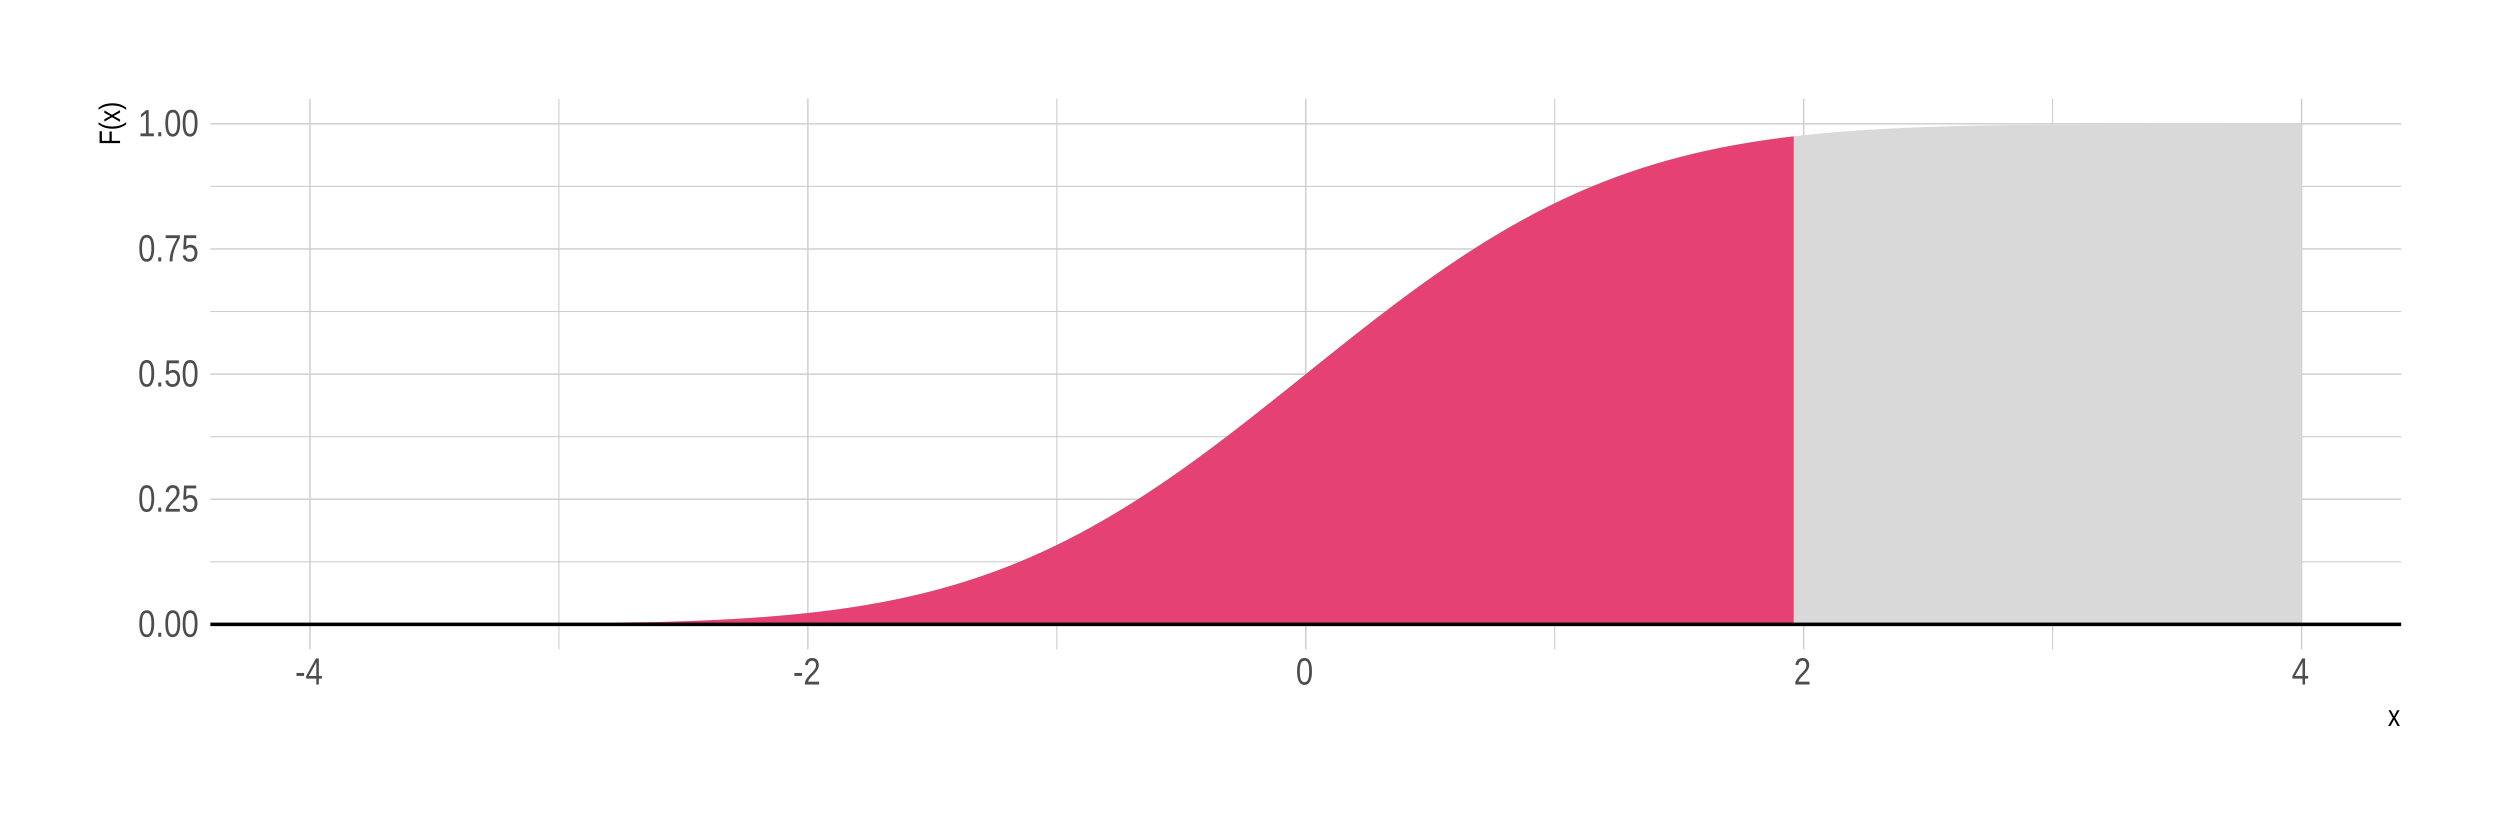 <?xml version="1.0" encoding="UTF-8"?>
<svg xmlns="http://www.w3.org/2000/svg" xmlns:xlink="http://www.w3.org/1999/xlink" width="756pt" height="252pt" viewBox="0 0 756 252" version="1.1">
<defs>
<g>
<symbol overflow="visible" id="glyph0-0">
<path style="stroke:none;" d="M 0.234 0 L 0.234 -7.672 L 2.141 -7.672 L 2.141 0 Z M 0.484 -0.375 L 1.906 -0.375 L 1.906 -7.281 L 0.484 -7.281 Z M 0.484 -0.375 "/>
</symbol>
<symbol overflow="visible" id="glyph0-1">
<path style="stroke:none;" d="M 4.875 -3.953 C 4.875 -3.191 4.812 -2.551 4.688 -2.031 C 4.57 -1.52 4.41 -1.102 4.203 -0.781 C 4.004 -0.457 3.766 -0.227 3.484 -0.094 C 3.211 0.039 2.922 0.109 2.609 0.109 C 2.297 0.109 2 0.039 1.719 -0.094 C 1.445 -0.227 1.211 -0.457 1.016 -0.781 C 0.816 -1.102 0.66 -1.52 0.547 -2.031 C 0.43 -2.551 0.375 -3.191 0.375 -3.953 C 0.375 -4.754 0.43 -5.414 0.547 -5.938 C 0.66 -6.457 0.816 -6.875 1.016 -7.188 C 1.211 -7.5 1.453 -7.719 1.734 -7.844 C 2.016 -7.969 2.316 -8.031 2.641 -8.031 C 2.953 -8.031 3.242 -7.969 3.516 -7.844 C 3.785 -7.719 4.02 -7.5 4.219 -7.188 C 4.426 -6.875 4.586 -6.457 4.703 -5.938 C 4.816 -5.414 4.875 -4.754 4.875 -3.953 Z M 4.031 -3.953 C 4.031 -4.586 4 -5.113 3.938 -5.531 C 3.883 -5.945 3.797 -6.281 3.672 -6.531 C 3.555 -6.781 3.41 -6.953 3.234 -7.047 C 3.055 -7.148 2.859 -7.203 2.641 -7.203 C 2.41 -7.203 2.203 -7.148 2.016 -7.047 C 1.836 -6.941 1.688 -6.766 1.562 -6.516 C 1.445 -6.273 1.359 -5.941 1.297 -5.516 C 1.234 -5.098 1.203 -4.578 1.203 -3.953 C 1.203 -3.348 1.234 -2.836 1.297 -2.422 C 1.359 -2.004 1.445 -1.672 1.562 -1.422 C 1.688 -1.172 1.836 -0.988 2.016 -0.875 C 2.191 -0.77 2.395 -0.719 2.625 -0.719 C 2.844 -0.719 3.035 -0.77 3.203 -0.875 C 3.379 -0.988 3.523 -1.172 3.641 -1.422 C 3.766 -1.672 3.859 -2.004 3.922 -2.422 C 3.992 -2.836 4.031 -3.348 4.031 -3.953 Z M 4.031 -3.953 "/>
</symbol>
<symbol overflow="visible" id="glyph0-2">
<path style="stroke:none;" d="M 0.859 0 L 0.859 -1.234 L 1.766 -1.234 L 1.766 0 Z M 0.859 0 "/>
</symbol>
<symbol overflow="visible" id="glyph0-3">
<path style="stroke:none;" d="M 0.469 0 L 0.469 -0.719 C 0.625 -1.156 0.816 -1.539 1.047 -1.875 C 1.273 -2.207 1.516 -2.508 1.766 -2.781 C 2.016 -3.051 2.258 -3.301 2.5 -3.531 C 2.738 -3.77 2.957 -4.004 3.156 -4.234 C 3.352 -4.461 3.508 -4.703 3.625 -4.953 C 3.75 -5.211 3.812 -5.504 3.812 -5.828 C 3.812 -6.055 3.785 -6.254 3.734 -6.422 C 3.68 -6.586 3.602 -6.727 3.5 -6.844 C 3.395 -6.969 3.27 -7.055 3.125 -7.109 C 2.977 -7.172 2.816 -7.203 2.641 -7.203 C 2.473 -7.203 2.316 -7.172 2.172 -7.109 C 2.023 -7.055 1.895 -6.973 1.781 -6.859 C 1.664 -6.742 1.57 -6.602 1.5 -6.438 C 1.426 -6.27 1.379 -6.078 1.359 -5.859 L 0.516 -5.953 C 0.535 -6.242 0.598 -6.516 0.703 -6.766 C 0.805 -7.016 0.945 -7.234 1.125 -7.422 C 1.301 -7.609 1.516 -7.754 1.766 -7.859 C 2.016 -7.973 2.305 -8.031 2.641 -8.031 C 2.953 -8.031 3.234 -7.984 3.484 -7.891 C 3.742 -7.797 3.957 -7.656 4.125 -7.469 C 4.301 -7.289 4.438 -7.066 4.531 -6.797 C 4.625 -6.523 4.672 -6.211 4.672 -5.859 C 4.672 -5.598 4.629 -5.348 4.547 -5.109 C 4.473 -4.867 4.367 -4.641 4.234 -4.422 C 4.109 -4.203 3.957 -3.988 3.781 -3.781 C 3.613 -3.582 3.438 -3.391 3.25 -3.203 L 2.672 -2.625 C 2.484 -2.438 2.305 -2.242 2.141 -2.047 C 1.973 -1.859 1.82 -1.664 1.688 -1.469 C 1.562 -1.27 1.461 -1.066 1.391 -0.859 L 4.766 -0.859 L 4.766 0 Z M 0.469 0 "/>
</symbol>
<symbol overflow="visible" id="glyph0-4">
<path style="stroke:none;" d="M 4.844 -2.578 C 4.844 -2.18 4.789 -1.816 4.688 -1.484 C 4.594 -1.16 4.445 -0.879 4.25 -0.641 C 4.062 -0.398 3.82 -0.211 3.531 -0.078 C 3.25 0.047 2.922 0.109 2.547 0.109 C 2.203 0.109 1.906 0.062 1.656 -0.031 C 1.406 -0.133 1.191 -0.27 1.016 -0.438 C 0.836 -0.602 0.695 -0.801 0.594 -1.031 C 0.488 -1.258 0.414 -1.504 0.375 -1.766 L 1.219 -1.891 C 1.25 -1.734 1.297 -1.582 1.359 -1.438 C 1.422 -1.301 1.504 -1.176 1.609 -1.062 C 1.711 -0.957 1.844 -0.875 2 -0.812 C 2.156 -0.75 2.344 -0.719 2.562 -0.719 C 2.781 -0.719 2.977 -0.754 3.156 -0.828 C 3.332 -0.91 3.477 -1.031 3.594 -1.188 C 3.719 -1.344 3.812 -1.535 3.875 -1.766 C 3.945 -1.992 3.984 -2.258 3.984 -2.562 C 3.984 -2.801 3.953 -3.02 3.891 -3.219 C 3.828 -3.426 3.734 -3.602 3.609 -3.75 C 3.492 -3.895 3.348 -4.008 3.172 -4.094 C 3.004 -4.176 2.805 -4.219 2.578 -4.219 C 2.441 -4.219 2.316 -4.203 2.203 -4.172 C 2.086 -4.148 1.977 -4.109 1.875 -4.047 C 1.781 -3.992 1.691 -3.93 1.609 -3.859 C 1.523 -3.797 1.445 -3.727 1.375 -3.656 L 0.562 -3.656 L 0.781 -7.906 L 4.469 -7.906 L 4.469 -7.047 L 1.531 -7.047 L 1.422 -4.547 C 1.566 -4.68 1.75 -4.797 1.969 -4.891 C 2.188 -4.992 2.445 -5.047 2.75 -5.047 C 3.07 -5.047 3.363 -4.984 3.625 -4.859 C 3.883 -4.742 4.102 -4.578 4.281 -4.359 C 4.457 -4.141 4.594 -3.879 4.688 -3.578 C 4.789 -3.273 4.844 -2.941 4.844 -2.578 Z M 4.844 -2.578 "/>
</symbol>
<symbol overflow="visible" id="glyph0-5">
<path style="stroke:none;" d="M 4.766 -7.094 C 4.441 -6.488 4.145 -5.906 3.875 -5.344 C 3.602 -4.781 3.367 -4.211 3.172 -3.641 C 2.973 -3.078 2.816 -2.5 2.703 -1.906 C 2.598 -1.312 2.547 -0.676 2.547 0 L 1.672 0 C 1.672 -0.633 1.734 -1.254 1.859 -1.859 C 1.984 -2.473 2.148 -3.07 2.359 -3.656 C 2.566 -4.238 2.805 -4.812 3.078 -5.375 C 3.359 -5.945 3.656 -6.504 3.969 -7.047 L 0.484 -7.047 L 0.484 -7.906 L 4.766 -7.906 Z M 4.766 -7.094 "/>
</symbol>
<symbol overflow="visible" id="glyph0-6">
<path style="stroke:none;" d="M 0.719 0 L 0.719 -0.859 L 2.375 -0.859 L 2.375 -6.953 L 0.906 -5.672 L 0.906 -6.625 L 2.438 -7.906 L 3.203 -7.906 L 3.203 -0.859 L 4.781 -0.859 L 4.781 0 Z M 0.719 0 "/>
</symbol>
<symbol overflow="visible" id="glyph0-7">
<path style="stroke:none;" d="M 0.422 -2.609 L 0.422 -3.5 L 2.719 -3.5 L 2.719 -2.609 Z M 0.422 -2.609 "/>
</symbol>
<symbol overflow="visible" id="glyph0-8">
<path style="stroke:none;" d="M 4.047 -1.797 L 4.047 0 L 3.281 0 L 3.281 -1.797 L 0.219 -1.797 L 0.219 -2.578 L 3.188 -7.906 L 4.047 -7.906 L 4.047 -2.594 L 4.969 -2.594 L 4.969 -1.797 Z M 3.281 -6.766 C 3.27 -6.754 3.25 -6.719 3.219 -6.656 L 3.141 -6.484 L 3.062 -6.281 C 3.02 -6.207 2.988 -6.148 2.969 -6.109 L 1.297 -3.109 C 1.285 -3.086 1.266 -3.051 1.234 -3 L 1.141 -2.859 L 1.062 -2.703 C 1.031 -2.648 1.004 -2.613 0.984 -2.594 L 3.281 -2.594 Z M 3.281 -6.766 "/>
</symbol>
<symbol overflow="visible" id="glyph1-0">
<path style="stroke:none;" d="M 0.188 0 L 0.188 -6 L 1.672 -6 L 1.672 0 Z M 0.375 -0.297 L 1.5 -0.297 L 1.5 -5.703 L 0.375 -5.703 Z M 0.375 -0.297 "/>
</symbol>
<symbol overflow="visible" id="glyph1-1">
<path style="stroke:none;" d="M 2.891 0 L 1.844 -1.953 L 0.781 0 L 0.078 0 L 1.469 -2.438 L 0.156 -4.75 L 0.859 -4.75 L 1.844 -2.906 L 2.797 -4.75 L 3.531 -4.75 L 2.203 -2.453 L 3.609 0 Z M 2.891 0 "/>
</symbol>
<symbol overflow="visible" id="glyph2-0">
<path style="stroke:none;" d="M 0 -0.188 L -6 -0.188 L -6 -1.672 L 0 -1.672 Z M -0.297 -0.375 L -0.297 -1.5 L -5.703 -1.5 L -5.703 -0.375 Z M -0.297 -0.375 "/>
</symbol>
<symbol overflow="visible" id="glyph2-1">
<path style="stroke:none;" d="M -5.5 -1.297 L -3.203 -1.297 L -3.203 -4.125 L -2.516 -4.125 L -2.516 -1.297 L 0 -1.297 L 0 -0.609 L -6.188 -0.609 L -6.188 -4.219 L -5.5 -4.219 Z M -5.5 -1.297 "/>
</symbol>
<symbol overflow="visible" id="glyph2-2">
<path style="stroke:none;" d="M -2.344 -0.453 C -2.75 -0.453 -3.133 -0.477 -3.5 -0.531 C -3.875 -0.582 -4.234 -0.66 -4.578 -0.766 C -4.922 -0.879 -5.254 -1.02 -5.578 -1.188 C -5.898 -1.352 -6.211 -1.551 -6.516 -1.781 L -6.516 -2.406 C -6.211 -2.188 -5.898 -1.992 -5.578 -1.828 C -5.254 -1.66 -4.922 -1.523 -4.578 -1.422 C -4.234 -1.316 -3.875 -1.238 -3.5 -1.188 C -3.125 -1.133 -2.734 -1.109 -2.328 -1.109 C -1.922 -1.109 -1.531 -1.133 -1.156 -1.188 C -0.789 -1.238 -0.43 -1.316 -0.078 -1.422 C 0.266 -1.523 0.598 -1.66 0.922 -1.828 C 1.242 -1.992 1.555 -2.188 1.859 -2.406 L 1.859 -1.781 C 1.555 -1.551 1.242 -1.352 0.922 -1.188 C 0.598 -1.02 0.266 -0.879 -0.078 -0.766 C -0.422 -0.66 -0.773 -0.582 -1.141 -0.531 C -1.516 -0.477 -1.91 -0.453 -2.328 -0.453 Z M -2.344 -0.453 "/>
</symbol>
<symbol overflow="visible" id="glyph2-3">
<path style="stroke:none;" d="M 0 -2.891 L -1.953 -1.844 L 0 -0.781 L 0 -0.078 L -2.438 -1.469 L -4.75 -0.156 L -4.75 -0.859 L -2.906 -1.844 L -4.75 -2.797 L -4.75 -3.531 L -2.453 -2.203 L 0 -3.609 Z M 0 -2.891 "/>
</symbol>
<symbol overflow="visible" id="glyph2-4">
<path style="stroke:none;" d="M -2.328 -2 C -1.91 -2 -1.516 -1.973 -1.141 -1.922 C -0.773 -1.867 -0.422 -1.789 -0.078 -1.688 C 0.266 -1.582 0.598 -1.441 0.922 -1.266 C 1.242 -1.098 1.555 -0.898 1.859 -0.672 L 1.859 -0.047 C 1.555 -0.266 1.242 -0.457 0.922 -0.625 C 0.598 -0.789 0.266 -0.926 -0.078 -1.031 C -0.43 -1.133 -0.789 -1.211 -1.156 -1.266 C -1.531 -1.316 -1.922 -1.344 -2.328 -1.344 C -2.734 -1.344 -3.125 -1.316 -3.5 -1.266 C -3.875 -1.211 -4.234 -1.133 -4.578 -1.031 C -4.922 -0.926 -5.254 -0.789 -5.578 -0.625 C -5.898 -0.457 -6.211 -0.266 -6.516 -0.047 L -6.516 -0.672 C -6.211 -0.898 -5.898 -1.098 -5.578 -1.266 C -5.254 -1.441 -4.922 -1.582 -4.578 -1.688 C -4.234 -1.789 -3.875 -1.867 -3.5 -1.922 C -3.133 -1.973 -2.75 -2 -2.344 -2 Z M -2.328 -2 "/>
</symbol>
</g>
<clipPath id="clip1">
  <path d="M 63.617 169 L 726.113 169 L 726.113 171 L 63.617 171 Z M 63.617 169 "/>
</clipPath>
<clipPath id="clip2">
  <path d="M 63.617 131 L 726.113 131 L 726.113 133 L 63.617 133 Z M 63.617 131 "/>
</clipPath>
<clipPath id="clip3">
  <path d="M 63.617 94 L 726.113 94 L 726.113 95 L 63.617 95 Z M 63.617 94 "/>
</clipPath>
<clipPath id="clip4">
  <path d="M 63.617 56 L 726.113 56 L 726.113 57 L 63.617 57 Z M 63.617 56 "/>
</clipPath>
<clipPath id="clip5">
  <path d="M 168 29.887 L 170 29.887 L 170 196.383 L 168 196.383 Z M 168 29.887 "/>
</clipPath>
<clipPath id="clip6">
  <path d="M 319 29.887 L 320 29.887 L 320 196.383 L 319 196.383 Z M 319 29.887 "/>
</clipPath>
<clipPath id="clip7">
  <path d="M 469 29.887 L 471 29.887 L 471 196.383 L 469 196.383 Z M 469 29.887 "/>
</clipPath>
<clipPath id="clip8">
  <path d="M 620 29.887 L 621 29.887 L 621 196.383 L 620 196.383 Z M 620 29.887 "/>
</clipPath>
<clipPath id="clip9">
  <path d="M 63.617 188 L 726.113 188 L 726.113 190 L 63.617 190 Z M 63.617 188 "/>
</clipPath>
<clipPath id="clip10">
  <path d="M 63.617 150 L 726.113 150 L 726.113 152 L 63.617 152 Z M 63.617 150 "/>
</clipPath>
<clipPath id="clip11">
  <path d="M 63.617 112 L 726.113 112 L 726.113 114 L 63.617 114 Z M 63.617 112 "/>
</clipPath>
<clipPath id="clip12">
  <path d="M 63.617 75 L 726.113 75 L 726.113 76 L 63.617 76 Z M 63.617 75 "/>
</clipPath>
<clipPath id="clip13">
  <path d="M 63.617 37 L 726.113 37 L 726.113 38 L 63.617 38 Z M 63.617 37 "/>
</clipPath>
<clipPath id="clip14">
  <path d="M 93 29.887 L 94 29.887 L 94 196.383 L 93 196.383 Z M 93 29.887 "/>
</clipPath>
<clipPath id="clip15">
  <path d="M 244 29.887 L 245 29.887 L 245 196.383 L 244 196.383 Z M 244 29.887 "/>
</clipPath>
<clipPath id="clip16">
  <path d="M 394 29.887 L 396 29.887 L 396 196.383 L 394 196.383 Z M 394 29.887 "/>
</clipPath>
<clipPath id="clip17">
  <path d="M 545 29.887 L 546 29.887 L 546 196.383 L 545 196.383 Z M 545 29.887 "/>
</clipPath>
<clipPath id="clip18">
  <path d="M 695 29.887 L 697 29.887 L 697 196.383 L 695 196.383 Z M 695 29.887 "/>
</clipPath>
<clipPath id="clip19">
  <path d="M 63.617 188 L 726.113 188 L 726.113 190 L 63.617 190 Z M 63.617 188 "/>
</clipPath>
</defs>
<g id="surface81">
<rect x="0" y="0" width="756" height="252" style="fill:rgb(100%,100%,100%);fill-opacity:1;stroke:none;"/>
<g clip-path="url(#clip1)" clip-rule="nonzero">
<path style="fill:none;stroke-width:0.32;stroke-linecap:butt;stroke-linejoin:round;stroke:rgb(80%,80%,80%);stroke-opacity:1;stroke-miterlimit:10;" d="M 63.617 169.895 L 726.113 169.895 "/>
</g>
<g clip-path="url(#clip2)" clip-rule="nonzero">
<path style="fill:none;stroke-width:0.32;stroke-linecap:butt;stroke-linejoin:round;stroke:rgb(80%,80%,80%);stroke-opacity:1;stroke-miterlimit:10;" d="M 63.617 132.055 L 726.113 132.055 "/>
</g>
<g clip-path="url(#clip3)" clip-rule="nonzero">
<path style="fill:none;stroke-width:0.32;stroke-linecap:butt;stroke-linejoin:round;stroke:rgb(80%,80%,80%);stroke-opacity:1;stroke-miterlimit:10;" d="M 63.617 94.211 L 726.113 94.211 "/>
</g>
<g clip-path="url(#clip4)" clip-rule="nonzero">
<path style="fill:none;stroke-width:0.32;stroke-linecap:butt;stroke-linejoin:round;stroke:rgb(80%,80%,80%);stroke-opacity:1;stroke-miterlimit:10;" d="M 63.617 56.371 L 726.113 56.371 "/>
</g>
<g clip-path="url(#clip5)" clip-rule="nonzero">
<path style="fill:none;stroke-width:0.32;stroke-linecap:butt;stroke-linejoin:round;stroke:rgb(80%,80%,80%);stroke-opacity:1;stroke-miterlimit:10;" d="M 169.012 196.383 L 169.012 29.887 "/>
</g>
<g clip-path="url(#clip6)" clip-rule="nonzero">
<path style="fill:none;stroke-width:0.32;stroke-linecap:butt;stroke-linejoin:round;stroke:rgb(80%,80%,80%);stroke-opacity:1;stroke-miterlimit:10;" d="M 319.582 196.383 L 319.582 29.887 "/>
</g>
<g clip-path="url(#clip7)" clip-rule="nonzero">
<path style="fill:none;stroke-width:0.32;stroke-linecap:butt;stroke-linejoin:round;stroke:rgb(80%,80%,80%);stroke-opacity:1;stroke-miterlimit:10;" d="M 470.148 196.383 L 470.148 29.887 "/>
</g>
<g clip-path="url(#clip8)" clip-rule="nonzero">
<path style="fill:none;stroke-width:0.32;stroke-linecap:butt;stroke-linejoin:round;stroke:rgb(80%,80%,80%);stroke-opacity:1;stroke-miterlimit:10;" d="M 620.715 196.383 L 620.715 29.887 "/>
</g>
<g clip-path="url(#clip9)" clip-rule="nonzero">
<path style="fill:none;stroke-width:0.427;stroke-linecap:butt;stroke-linejoin:round;stroke:rgb(80%,80%,80%);stroke-opacity:1;stroke-miterlimit:10;" d="M 63.617 188.816 L 726.113 188.816 "/>
</g>
<g clip-path="url(#clip10)" clip-rule="nonzero">
<path style="fill:none;stroke-width:0.427;stroke-linecap:butt;stroke-linejoin:round;stroke:rgb(80%,80%,80%);stroke-opacity:1;stroke-miterlimit:10;" d="M 63.617 150.973 L 726.113 150.973 "/>
</g>
<g clip-path="url(#clip11)" clip-rule="nonzero">
<path style="fill:none;stroke-width:0.427;stroke-linecap:butt;stroke-linejoin:round;stroke:rgb(80%,80%,80%);stroke-opacity:1;stroke-miterlimit:10;" d="M 63.617 113.133 L 726.113 113.133 "/>
</g>
<g clip-path="url(#clip12)" clip-rule="nonzero">
<path style="fill:none;stroke-width:0.427;stroke-linecap:butt;stroke-linejoin:round;stroke:rgb(80%,80%,80%);stroke-opacity:1;stroke-miterlimit:10;" d="M 63.617 75.293 L 726.113 75.293 "/>
</g>
<g clip-path="url(#clip13)" clip-rule="nonzero">
<path style="fill:none;stroke-width:0.427;stroke-linecap:butt;stroke-linejoin:round;stroke:rgb(80%,80%,80%);stroke-opacity:1;stroke-miterlimit:10;" d="M 63.617 37.449 L 726.113 37.449 "/>
</g>
<g clip-path="url(#clip14)" clip-rule="nonzero">
<path style="fill:none;stroke-width:0.427;stroke-linecap:butt;stroke-linejoin:round;stroke:rgb(80%,80%,80%);stroke-opacity:1;stroke-miterlimit:10;" d="M 93.73 196.383 L 93.73 29.887 "/>
</g>
<g clip-path="url(#clip15)" clip-rule="nonzero">
<path style="fill:none;stroke-width:0.427;stroke-linecap:butt;stroke-linejoin:round;stroke:rgb(80%,80%,80%);stroke-opacity:1;stroke-miterlimit:10;" d="M 244.297 196.383 L 244.297 29.887 "/>
</g>
<g clip-path="url(#clip16)" clip-rule="nonzero">
<path style="fill:none;stroke-width:0.427;stroke-linecap:butt;stroke-linejoin:round;stroke:rgb(80%,80%,80%);stroke-opacity:1;stroke-miterlimit:10;" d="M 394.863 196.383 L 394.863 29.887 "/>
</g>
<g clip-path="url(#clip17)" clip-rule="nonzero">
<path style="fill:none;stroke-width:0.427;stroke-linecap:butt;stroke-linejoin:round;stroke:rgb(80%,80%,80%);stroke-opacity:1;stroke-miterlimit:10;" d="M 545.43 196.383 L 545.43 29.887 "/>
</g>
<g clip-path="url(#clip18)" clip-rule="nonzero">
<path style="fill:none;stroke-width:0.427;stroke-linecap:butt;stroke-linejoin:round;stroke:rgb(80%,80%,80%);stroke-opacity:1;stroke-miterlimit:10;" d="M 696 196.383 L 696 29.887 "/>
</g>
<path style=" stroke:none;fill-rule:nonzero;fill:rgb(85.098%,85.098%,85.098%);fill-opacity:1;" d="M 93.73 188.812 L 94.484 188.812 L 95.234 188.809 L 104.27 188.809 L 105.023 188.805 L 111.047 188.805 L 111.797 188.801 L 116.316 188.801 L 117.066 188.797 L 120.832 188.797 L 121.586 188.793 L 123.844 188.793 L 124.598 188.789 L 126.855 188.789 L 127.609 188.785 L 129.113 188.785 L 129.867 188.781 L 131.371 188.781 L 132.125 188.777 L 133.629 188.777 L 134.383 188.773 L 135.891 188.773 L 136.641 188.77 L 137.395 188.77 L 138.148 188.766 L 138.898 188.766 L 139.652 188.762 L 140.406 188.762 L 141.16 188.758 L 141.91 188.758 L 142.664 188.754 L 143.418 188.754 L 144.168 188.75 L 144.922 188.746 L 145.676 188.746 L 146.43 188.742 L 147.18 188.738 L 147.934 188.738 L 149.441 188.73 L 150.191 188.727 L 150.945 188.727 L 151.699 188.723 L 152.449 188.719 L 154.711 188.707 L 155.461 188.703 L 157.723 188.691 L 158.473 188.688 L 159.98 188.68 L 160.73 188.676 L 161.484 188.668 L 162.992 188.66 L 163.742 188.652 L 164.496 188.648 L 165.25 188.641 L 166.004 188.637 L 166.754 188.629 L 167.508 188.625 L 168.262 188.617 L 169.012 188.609 L 169.766 188.605 L 171.273 188.59 L 172.023 188.582 L 174.285 188.559 L 175.035 188.551 L 175.789 188.543 L 176.543 188.531 L 177.293 188.523 L 178.047 188.516 L 178.801 188.504 L 179.555 188.496 L 180.305 188.484 L 181.059 188.473 L 181.812 188.465 L 182.566 188.453 L 183.316 188.441 L 184.824 188.418 L 185.574 188.402 L 187.082 188.379 L 187.836 188.363 L 188.586 188.352 L 190.848 188.305 L 191.598 188.289 L 193.105 188.258 L 193.855 188.242 L 194.609 188.223 L 195.363 188.207 L 196.117 188.188 L 196.867 188.168 L 198.375 188.129 L 199.125 188.109 L 199.879 188.09 L 200.633 188.066 L 201.387 188.047 L 202.137 188.023 L 204.398 187.953 L 205.148 187.926 L 205.902 187.902 L 206.656 187.875 L 207.406 187.848 L 209.668 187.766 L 210.418 187.734 L 212.68 187.641 L 213.43 187.609 L 214.938 187.539 L 215.688 187.504 L 217.195 187.434 L 217.949 187.395 L 218.699 187.355 L 220.207 187.277 L 220.961 187.234 L 221.711 187.191 L 223.219 187.105 L 223.969 187.059 L 226.23 186.918 L 226.98 186.867 L 228.488 186.766 L 229.242 186.711 L 229.992 186.656 L 230.746 186.602 L 231.5 186.543 L 232.25 186.488 L 233.004 186.426 L 233.758 186.367 L 234.512 186.305 L 235.262 186.242 L 236.016 186.176 L 236.77 186.113 L 237.523 186.043 L 238.273 185.977 L 239.027 185.906 L 239.781 185.832 L 240.531 185.762 L 241.285 185.688 L 242.793 185.531 L 243.543 185.453 L 245.805 185.207 L 246.555 185.121 L 248.062 184.941 L 248.812 184.852 L 250.32 184.664 L 251.074 184.566 L 251.824 184.469 L 253.332 184.266 L 254.082 184.164 L 254.836 184.055 L 255.59 183.949 L 256.344 183.84 L 257.094 183.727 L 257.848 183.613 L 259.355 183.379 L 260.105 183.258 L 261.613 183.008 L 262.363 182.883 L 263.117 182.754 L 263.871 182.621 L 264.625 182.484 L 265.375 182.352 L 266.883 182.07 L 267.637 181.926 L 268.387 181.781 L 269.141 181.633 L 269.895 181.48 L 270.645 181.328 L 271.398 181.172 L 272.906 180.852 L 273.656 180.688 L 275.164 180.352 L 275.918 180.18 L 276.668 180.004 L 277.422 179.828 L 278.176 179.648 L 278.926 179.465 L 280.434 179.09 L 281.188 178.898 L 281.938 178.703 L 283.445 178.305 L 284.199 178.102 L 284.949 177.895 L 285.703 177.688 L 286.457 177.473 L 287.207 177.258 L 287.961 177.039 L 289.469 176.594 L 290.219 176.363 L 290.973 176.133 L 291.727 175.898 L 292.48 175.66 L 293.23 175.418 L 293.984 175.176 L 294.738 174.926 L 295.488 174.676 L 296.242 174.422 L 296.996 174.164 L 297.75 173.902 L 298.5 173.637 L 299.254 173.371 L 300.008 173.098 L 300.758 172.824 L 301.512 172.547 L 302.266 172.266 L 303.02 171.98 L 303.77 171.691 L 304.523 171.398 L 306.031 170.805 L 306.781 170.5 L 307.535 170.195 L 308.289 169.883 L 309.039 169.57 L 309.793 169.254 L 310.547 168.934 L 311.301 168.609 L 312.051 168.281 L 312.805 167.949 L 313.559 167.613 L 314.312 167.273 L 315.062 166.934 L 316.57 166.238 L 317.32 165.883 L 318.074 165.527 L 319.582 164.801 L 320.332 164.434 L 321.086 164.062 L 321.84 163.688 L 322.594 163.305 L 323.344 162.922 L 324.098 162.539 L 324.852 162.148 L 325.602 161.754 L 327.109 160.957 L 327.863 160.551 L 328.613 160.145 L 330.121 159.316 L 330.875 158.898 L 331.625 158.473 L 332.379 158.047 L 333.133 157.617 L 333.883 157.184 L 334.637 156.75 L 335.391 156.309 L 336.145 155.863 L 336.895 155.418 L 338.402 154.512 L 339.156 154.055 L 339.906 153.594 L 340.66 153.129 L 341.414 152.66 L 342.164 152.191 L 343.672 151.238 L 344.426 150.758 L 345.176 150.273 L 346.684 149.297 L 347.438 148.805 L 348.188 148.305 L 349.695 147.305 L 350.445 146.797 L 351.199 146.289 L 351.953 145.777 L 352.707 145.262 L 353.457 144.746 L 354.965 143.699 L 355.715 143.176 L 357.223 142.113 L 357.977 141.578 L 358.727 141.043 L 359.48 140.504 L 360.988 139.418 L 361.738 138.871 L 363.246 137.77 L 363.996 137.215 L 364.75 136.66 L 365.504 136.102 L 366.258 135.539 L 367.008 134.977 L 369.27 133.277 L 370.02 132.703 L 370.773 132.133 L 371.527 131.559 L 372.277 130.98 L 373.785 129.824 L 374.539 129.242 L 375.289 128.66 L 377.551 126.902 L 378.301 126.312 L 379.055 125.723 L 379.809 125.129 L 380.559 124.539 L 382.066 123.352 L 382.82 122.754 L 383.57 122.156 L 385.832 120.363 L 386.582 119.762 L 387.336 119.16 L 388.09 118.562 L 388.84 117.961 L 389.594 117.355 L 391.102 116.152 L 391.852 115.547 L 392.605 114.945 L 393.359 114.34 L 394.113 113.738 L 394.863 113.133 L 395.617 112.531 L 396.371 111.926 L 397.121 111.32 L 398.629 110.117 L 399.383 109.512 L 400.133 108.91 L 402.395 107.105 L 403.145 106.504 L 403.898 105.906 L 404.652 105.305 L 405.402 104.707 L 406.91 103.512 L 407.664 102.918 L 408.414 102.324 L 409.922 101.137 L 410.672 100.547 L 411.426 99.953 L 412.18 99.367 L 412.934 98.777 L 413.684 98.191 L 414.438 97.609 L 415.191 97.023 L 415.945 96.445 L 416.695 95.863 L 417.449 95.285 L 418.203 94.711 L 418.953 94.133 L 421.215 92.422 L 421.965 91.855 L 422.719 91.289 L 423.473 90.727 L 424.227 90.168 L 424.977 89.609 L 425.73 89.051 L 426.484 88.496 L 427.234 87.945 L 429.496 86.305 L 430.246 85.762 L 431 85.223 L 432.508 84.152 L 433.258 83.621 L 434.766 82.566 L 435.516 82.043 L 437.023 81.004 L 437.777 80.488 L 438.527 79.977 L 439.281 79.469 L 440.789 78.461 L 441.539 77.961 L 443.047 76.969 L 443.797 76.48 L 444.551 75.992 L 445.305 75.508 L 446.059 75.027 L 446.809 74.551 L 447.562 74.074 L 449.07 73.137 L 449.82 72.672 L 450.574 72.211 L 451.328 71.754 L 452.078 71.301 L 453.586 70.402 L 454.34 69.957 L 455.09 69.52 L 455.844 69.082 L 456.598 68.648 L 457.352 68.219 L 458.102 67.793 L 458.855 67.371 L 459.609 66.953 L 460.359 66.535 L 461.867 65.715 L 462.621 65.312 L 463.371 64.91 L 464.125 64.512 L 464.879 64.121 L 465.629 63.73 L 466.383 63.344 L 467.137 62.961 L 467.891 62.582 L 468.641 62.207 L 469.395 61.832 L 470.148 61.465 L 470.902 61.102 L 471.652 60.742 L 472.406 60.383 L 473.16 60.031 L 473.91 59.68 L 475.418 58.992 L 476.172 58.652 L 476.922 58.316 L 477.676 57.984 L 478.43 57.656 L 479.184 57.332 L 479.934 57.012 L 480.688 56.695 L 481.441 56.383 L 482.191 56.074 L 482.945 55.766 L 484.453 55.164 L 485.203 54.867 L 486.711 54.289 L 487.465 54.004 L 488.215 53.723 L 488.969 53.441 L 489.723 53.168 L 490.473 52.898 L 491.227 52.629 L 491.98 52.363 L 492.734 52.102 L 493.484 51.844 L 494.238 51.59 L 494.992 51.34 L 495.746 51.094 L 496.496 50.848 L 497.25 50.605 L 498.004 50.367 L 498.754 50.133 L 499.508 49.902 L 501.016 49.449 L 501.766 49.227 L 502.52 49.008 L 503.273 48.793 L 504.027 48.582 L 504.777 48.371 L 505.531 48.164 L 506.285 47.961 L 507.035 47.762 L 507.789 47.562 L 508.543 47.367 L 509.297 47.176 L 510.047 46.988 L 510.801 46.801 L 511.555 46.621 L 512.309 46.438 L 513.059 46.262 L 513.812 46.086 L 514.566 45.914 L 515.316 45.746 L 516.07 45.578 L 516.824 45.414 L 517.578 45.254 L 518.328 45.094 L 519.082 44.938 L 519.836 44.785 L 520.586 44.637 L 521.34 44.484 L 522.848 44.195 L 523.598 44.055 L 525.859 43.645 L 526.609 43.516 L 528.117 43.258 L 528.867 43.133 L 531.129 42.77 L 531.879 42.656 L 532.633 42.539 L 534.141 42.32 L 534.891 42.211 L 536.398 42 L 537.148 41.898 L 537.902 41.797 L 539.41 41.602 L 540.16 41.508 L 540.914 41.414 L 542.422 41.234 L 543.172 41.148 L 544.68 40.977 L 545.43 40.895 L 546.184 40.812 L 547.691 40.656 L 548.441 40.582 L 550.703 40.359 L 551.453 40.293 L 552.207 40.223 L 552.961 40.156 L 553.711 40.09 L 554.465 40.023 L 555.973 39.898 L 556.723 39.84 L 558.984 39.664 L 559.734 39.609 L 560.488 39.555 L 561.242 39.504 L 561.992 39.449 L 562.746 39.398 L 563.5 39.352 L 564.254 39.301 L 565.004 39.254 L 565.758 39.207 L 566.512 39.164 L 567.266 39.117 L 568.016 39.074 L 568.77 39.031 L 569.523 38.992 L 570.273 38.949 L 571.781 38.871 L 572.535 38.836 L 573.285 38.797 L 574.793 38.727 L 575.543 38.691 L 576.297 38.66 L 577.051 38.625 L 577.805 38.594 L 578.555 38.562 L 579.309 38.531 L 580.062 38.504 L 580.816 38.473 L 581.566 38.445 L 583.074 38.391 L 583.824 38.363 L 584.578 38.34 L 585.332 38.312 L 586.086 38.289 L 586.836 38.266 L 587.59 38.242 L 588.344 38.223 L 589.098 38.199 L 589.848 38.176 L 591.355 38.137 L 592.105 38.117 L 594.367 38.059 L 595.117 38.043 L 595.871 38.023 L 597.379 37.992 L 598.129 37.977 L 599.637 37.945 L 600.387 37.93 L 601.141 37.918 L 602.648 37.887 L 603.398 37.875 L 604.906 37.852 L 605.66 37.836 L 606.41 37.824 L 607.164 37.816 L 607.918 37.805 L 608.668 37.793 L 609.422 37.781 L 610.176 37.773 L 610.93 37.762 L 611.68 37.754 L 612.434 37.742 L 613.941 37.727 L 614.691 37.715 L 616.199 37.699 L 616.949 37.691 L 619.211 37.668 L 619.961 37.664 L 622.223 37.641 L 622.973 37.637 L 623.727 37.629 L 624.48 37.625 L 625.23 37.617 L 626.738 37.609 L 627.492 37.602 L 628.242 37.598 L 629.75 37.59 L 630.5 37.582 L 632.762 37.57 L 633.512 37.566 L 635.773 37.555 L 636.523 37.551 L 638.031 37.543 L 638.781 37.543 L 641.043 37.531 L 641.793 37.531 L 643.301 37.523 L 644.055 37.523 L 644.805 37.52 L 645.559 37.516 L 646.312 37.516 L 647.062 37.512 L 647.816 37.512 L 648.57 37.508 L 649.324 37.508 L 650.074 37.504 L 650.828 37.504 L 651.582 37.5 L 652.336 37.5 L 653.086 37.496 L 653.84 37.496 L 654.594 37.492 L 656.098 37.492 L 656.852 37.488 L 657.605 37.488 L 658.355 37.484 L 660.617 37.484 L 661.367 37.48 L 662.875 37.48 L 663.625 37.477 L 665.887 37.477 L 666.637 37.473 L 669.648 37.473 L 670.402 37.469 L 673.414 37.469 L 674.168 37.465 L 679.438 37.465 L 680.188 37.461 L 686.965 37.461 L 687.719 37.457 L 696 37.457 L 696 188.816 L 93.73 188.816 Z M 93.73 188.812 "/>
<path style=" stroke:none;fill-rule:nonzero;fill:rgb(90.196%,25.49%,45.098%);fill-opacity:1;" d="M 93.73 188.812 L 94.484 188.812 L 95.234 188.809 L 104.27 188.809 L 105.023 188.805 L 111.047 188.805 L 111.797 188.801 L 116.316 188.801 L 117.066 188.797 L 120.832 188.797 L 121.586 188.793 L 123.844 188.793 L 124.598 188.789 L 126.855 188.789 L 127.609 188.785 L 129.113 188.785 L 129.867 188.781 L 131.371 188.781 L 132.125 188.777 L 133.629 188.777 L 134.383 188.773 L 135.891 188.773 L 136.641 188.77 L 137.395 188.77 L 138.148 188.766 L 138.898 188.766 L 139.652 188.762 L 140.406 188.762 L 141.16 188.758 L 141.91 188.758 L 142.664 188.754 L 143.418 188.754 L 144.168 188.75 L 144.922 188.746 L 145.676 188.746 L 146.43 188.742 L 147.18 188.738 L 147.934 188.738 L 149.441 188.73 L 150.191 188.727 L 150.945 188.727 L 151.699 188.723 L 152.449 188.719 L 154.711 188.707 L 155.461 188.703 L 157.723 188.691 L 158.473 188.688 L 159.98 188.68 L 160.73 188.676 L 161.484 188.668 L 162.992 188.66 L 163.742 188.652 L 164.496 188.648 L 165.25 188.641 L 166.004 188.637 L 166.754 188.629 L 167.508 188.625 L 168.262 188.617 L 169.012 188.609 L 169.766 188.605 L 171.273 188.59 L 172.023 188.582 L 174.285 188.559 L 175.035 188.551 L 175.789 188.543 L 176.543 188.531 L 177.293 188.523 L 178.047 188.516 L 178.801 188.504 L 179.555 188.496 L 180.305 188.484 L 181.059 188.473 L 181.812 188.465 L 182.566 188.453 L 183.316 188.441 L 184.824 188.418 L 185.574 188.402 L 187.082 188.379 L 187.836 188.363 L 188.586 188.352 L 190.848 188.305 L 191.598 188.289 L 193.105 188.258 L 193.855 188.242 L 194.609 188.223 L 195.363 188.207 L 196.117 188.188 L 196.867 188.168 L 198.375 188.129 L 199.125 188.109 L 199.879 188.09 L 200.633 188.066 L 201.387 188.047 L 202.137 188.023 L 204.398 187.953 L 205.148 187.926 L 205.902 187.902 L 206.656 187.875 L 207.406 187.848 L 209.668 187.766 L 210.418 187.734 L 212.68 187.641 L 213.43 187.609 L 214.938 187.539 L 215.688 187.504 L 217.195 187.434 L 217.949 187.395 L 218.699 187.355 L 220.207 187.277 L 220.961 187.234 L 221.711 187.191 L 223.219 187.105 L 223.969 187.059 L 226.23 186.918 L 226.98 186.867 L 228.488 186.766 L 229.242 186.711 L 229.992 186.656 L 230.746 186.602 L 231.5 186.543 L 232.25 186.488 L 233.004 186.426 L 233.758 186.367 L 234.512 186.305 L 235.262 186.242 L 236.016 186.176 L 236.77 186.113 L 237.523 186.043 L 238.273 185.977 L 239.027 185.906 L 239.781 185.832 L 240.531 185.762 L 241.285 185.688 L 242.793 185.531 L 243.543 185.453 L 245.805 185.207 L 246.555 185.121 L 248.062 184.941 L 248.812 184.852 L 250.32 184.664 L 251.074 184.566 L 251.824 184.469 L 253.332 184.266 L 254.082 184.164 L 254.836 184.055 L 255.59 183.949 L 256.344 183.84 L 257.094 183.727 L 257.848 183.613 L 259.355 183.379 L 260.105 183.258 L 261.613 183.008 L 262.363 182.883 L 263.117 182.754 L 263.871 182.621 L 264.625 182.484 L 265.375 182.352 L 266.883 182.07 L 267.637 181.926 L 268.387 181.781 L 269.141 181.633 L 269.895 181.48 L 270.645 181.328 L 271.398 181.172 L 272.906 180.852 L 273.656 180.688 L 275.164 180.352 L 275.918 180.18 L 276.668 180.004 L 277.422 179.828 L 278.176 179.648 L 278.926 179.465 L 280.434 179.09 L 281.188 178.898 L 281.938 178.703 L 283.445 178.305 L 284.199 178.102 L 284.949 177.895 L 285.703 177.688 L 286.457 177.473 L 287.207 177.258 L 287.961 177.039 L 289.469 176.594 L 290.219 176.363 L 290.973 176.133 L 291.727 175.898 L 292.48 175.66 L 293.23 175.418 L 293.984 175.176 L 294.738 174.926 L 295.488 174.676 L 296.242 174.422 L 296.996 174.164 L 297.75 173.902 L 298.5 173.637 L 299.254 173.371 L 300.008 173.098 L 300.758 172.824 L 301.512 172.547 L 302.266 172.266 L 303.02 171.98 L 303.77 171.691 L 304.523 171.398 L 306.031 170.805 L 306.781 170.5 L 307.535 170.195 L 308.289 169.883 L 309.039 169.57 L 309.793 169.254 L 310.547 168.934 L 311.301 168.609 L 312.051 168.281 L 312.805 167.949 L 313.559 167.613 L 314.312 167.273 L 315.062 166.934 L 316.57 166.238 L 317.32 165.883 L 318.074 165.527 L 319.582 164.801 L 320.332 164.434 L 321.086 164.062 L 321.84 163.688 L 322.594 163.305 L 323.344 162.922 L 324.098 162.539 L 324.852 162.148 L 325.602 161.754 L 327.109 160.957 L 327.863 160.551 L 328.613 160.145 L 330.121 159.316 L 330.875 158.898 L 331.625 158.473 L 332.379 158.047 L 333.133 157.617 L 333.883 157.184 L 334.637 156.75 L 335.391 156.309 L 336.145 155.863 L 336.895 155.418 L 338.402 154.512 L 339.156 154.055 L 339.906 153.594 L 340.66 153.129 L 341.414 152.66 L 342.164 152.191 L 343.672 151.238 L 344.426 150.758 L 345.176 150.273 L 346.684 149.297 L 347.438 148.805 L 348.188 148.305 L 349.695 147.305 L 350.445 146.797 L 351.199 146.289 L 351.953 145.777 L 352.707 145.262 L 353.457 144.746 L 354.965 143.699 L 355.715 143.176 L 357.223 142.113 L 357.977 141.578 L 358.727 141.043 L 359.48 140.504 L 360.988 139.418 L 361.738 138.871 L 363.246 137.77 L 363.996 137.215 L 364.75 136.66 L 365.504 136.102 L 366.258 135.539 L 367.008 134.977 L 369.27 133.277 L 370.02 132.703 L 370.773 132.133 L 371.527 131.559 L 372.277 130.98 L 373.785 129.824 L 374.539 129.242 L 375.289 128.66 L 377.551 126.902 L 378.301 126.312 L 379.055 125.723 L 379.809 125.129 L 380.559 124.539 L 382.066 123.352 L 382.82 122.754 L 383.57 122.156 L 385.832 120.363 L 386.582 119.762 L 387.336 119.16 L 388.09 118.562 L 388.84 117.961 L 389.594 117.355 L 391.102 116.152 L 391.852 115.547 L 392.605 114.945 L 393.359 114.34 L 394.113 113.738 L 394.863 113.133 L 395.617 112.531 L 396.371 111.926 L 397.121 111.32 L 398.629 110.117 L 399.383 109.512 L 400.133 108.91 L 402.395 107.105 L 403.145 106.504 L 403.898 105.906 L 404.652 105.305 L 405.402 104.707 L 406.91 103.512 L 407.664 102.918 L 408.414 102.324 L 409.922 101.137 L 410.672 100.547 L 411.426 99.953 L 412.18 99.367 L 412.934 98.777 L 413.684 98.191 L 414.438 97.609 L 415.191 97.023 L 415.945 96.445 L 416.695 95.863 L 417.449 95.285 L 418.203 94.711 L 418.953 94.133 L 421.215 92.422 L 421.965 91.855 L 422.719 91.289 L 423.473 90.727 L 424.227 90.168 L 424.977 89.609 L 425.73 89.051 L 426.484 88.496 L 427.234 87.945 L 429.496 86.305 L 430.246 85.762 L 431 85.223 L 432.508 84.152 L 433.258 83.621 L 434.766 82.566 L 435.516 82.043 L 437.023 81.004 L 437.777 80.488 L 438.527 79.977 L 439.281 79.469 L 440.789 78.461 L 441.539 77.961 L 443.047 76.969 L 443.797 76.48 L 444.551 75.992 L 445.305 75.508 L 446.059 75.027 L 446.809 74.551 L 447.562 74.074 L 449.07 73.137 L 449.82 72.672 L 450.574 72.211 L 451.328 71.754 L 452.078 71.301 L 453.586 70.402 L 454.34 69.957 L 455.09 69.52 L 455.844 69.082 L 456.598 68.648 L 457.352 68.219 L 458.102 67.793 L 458.855 67.371 L 459.609 66.953 L 460.359 66.535 L 461.867 65.715 L 462.621 65.312 L 463.371 64.91 L 464.125 64.512 L 464.879 64.121 L 465.629 63.73 L 466.383 63.344 L 467.137 62.961 L 467.891 62.582 L 468.641 62.207 L 469.395 61.832 L 470.148 61.465 L 470.902 61.102 L 471.652 60.742 L 472.406 60.383 L 473.16 60.031 L 473.91 59.68 L 475.418 58.992 L 476.172 58.652 L 476.922 58.316 L 477.676 57.984 L 478.43 57.656 L 479.184 57.332 L 479.934 57.012 L 480.688 56.695 L 481.441 56.383 L 482.191 56.074 L 482.945 55.766 L 484.453 55.164 L 485.203 54.867 L 486.711 54.289 L 487.465 54.004 L 488.215 53.723 L 488.969 53.441 L 489.723 53.168 L 490.473 52.898 L 491.227 52.629 L 491.98 52.363 L 492.734 52.102 L 493.484 51.844 L 494.238 51.59 L 494.992 51.34 L 495.746 51.094 L 496.496 50.848 L 497.25 50.605 L 498.004 50.367 L 498.754 50.133 L 499.508 49.902 L 501.016 49.449 L 501.766 49.227 L 502.52 49.008 L 503.273 48.793 L 504.027 48.582 L 504.777 48.371 L 505.531 48.164 L 506.285 47.961 L 507.035 47.762 L 507.789 47.562 L 508.543 47.367 L 509.297 47.176 L 510.047 46.988 L 510.801 46.801 L 511.555 46.621 L 512.309 46.438 L 513.059 46.262 L 513.812 46.086 L 514.566 45.914 L 515.316 45.746 L 516.07 45.578 L 516.824 45.414 L 517.578 45.254 L 518.328 45.094 L 519.082 44.938 L 519.836 44.785 L 520.586 44.637 L 521.34 44.484 L 522.848 44.195 L 523.598 44.055 L 525.859 43.645 L 526.609 43.516 L 528.117 43.258 L 528.867 43.133 L 531.129 42.77 L 531.879 42.656 L 532.633 42.539 L 534.141 42.32 L 534.891 42.211 L 536.398 42 L 537.148 41.898 L 537.902 41.797 L 539.41 41.602 L 540.16 41.508 L 540.914 41.414 L 542.422 41.234 L 542.422 188.816 L 93.73 188.816 Z M 93.73 188.812 "/>
<g clip-path="url(#clip19)" clip-rule="nonzero">
<path style="fill:none;stroke-width:1.067;stroke-linecap:butt;stroke-linejoin:round;stroke:rgb(0%,0%,0%);stroke-opacity:1;stroke-miterlimit:10;" d="M 63.617 188.816 L 726.113 188.816 "/>
</g>
<g style="fill:rgb(30.196%,30.196%,30.196%);fill-opacity:1;">
  <use xlink:href="#glyph0-1" x="41.754" y="192.575"/>
  <use xlink:href="#glyph0-2" x="46.999" y="192.575"/>
  <use xlink:href="#glyph0-1" x="49.621" y="192.575"/>
  <use xlink:href="#glyph0-1" x="54.866" y="192.575"/>
</g>
<g style="fill:rgb(30.196%,30.196%,30.196%);fill-opacity:1;">
  <use xlink:href="#glyph0-1" x="41.754" y="154.731"/>
  <use xlink:href="#glyph0-2" x="46.999" y="154.731"/>
  <use xlink:href="#glyph0-3" x="49.621" y="154.731"/>
  <use xlink:href="#glyph0-4" x="54.866" y="154.731"/>
</g>
<g style="fill:rgb(30.196%,30.196%,30.196%);fill-opacity:1;">
  <use xlink:href="#glyph0-1" x="41.754" y="116.892"/>
  <use xlink:href="#glyph0-2" x="46.999" y="116.892"/>
  <use xlink:href="#glyph0-4" x="49.621" y="116.892"/>
  <use xlink:href="#glyph0-1" x="54.866" y="116.892"/>
</g>
<g style="fill:rgb(30.196%,30.196%,30.196%);fill-opacity:1;">
  <use xlink:href="#glyph0-1" x="41.754" y="79.052"/>
  <use xlink:href="#glyph0-2" x="46.999" y="79.052"/>
  <use xlink:href="#glyph0-5" x="49.621" y="79.052"/>
  <use xlink:href="#glyph0-4" x="54.866" y="79.052"/>
</g>
<g style="fill:rgb(30.196%,30.196%,30.196%);fill-opacity:1;">
  <use xlink:href="#glyph0-6" x="41.754" y="41.208"/>
  <use xlink:href="#glyph0-2" x="46.999" y="41.208"/>
  <use xlink:href="#glyph0-1" x="49.621" y="41.208"/>
  <use xlink:href="#glyph0-1" x="54.866" y="41.208"/>
</g>
<g style="fill:rgb(30.196%,30.196%,30.196%);fill-opacity:1;">
  <use xlink:href="#glyph0-7" x="89.23" y="207.005"/>
  <use xlink:href="#glyph0-8" x="92.369" y="207.005"/>
</g>
<g style="fill:rgb(30.196%,30.196%,30.196%);fill-opacity:1;">
  <use xlink:href="#glyph0-7" x="239.797" y="207.005"/>
  <use xlink:href="#glyph0-3" x="242.936" y="207.005"/>
</g>
<g style="fill:rgb(30.196%,30.196%,30.196%);fill-opacity:1;">
  <use xlink:href="#glyph0-1" x="391.863" y="207.005"/>
</g>
<g style="fill:rgb(30.196%,30.196%,30.196%);fill-opacity:1;">
  <use xlink:href="#glyph0-3" x="542.43" y="207.005"/>
</g>
<g style="fill:rgb(30.196%,30.196%,30.196%);fill-opacity:1;">
  <use xlink:href="#glyph0-8" x="693" y="207.005"/>
</g>
<g style="fill:rgb(0%,0%,0%);fill-opacity:1;">
  <use xlink:href="#glyph1-1" x="722.113" y="219.533"/>
</g>
<g style="fill:rgb(0%,0%,0%);fill-opacity:1;">
  <use xlink:href="#glyph2-1" x="36.307" y="43.887"/>
  <use xlink:href="#glyph2-2" x="36.307" y="39.378"/>
  <use xlink:href="#glyph2-3" x="36.307" y="36.921"/>
  <use xlink:href="#glyph2-4" x="36.307" y="33.229"/>
</g>
</g>
</svg>
